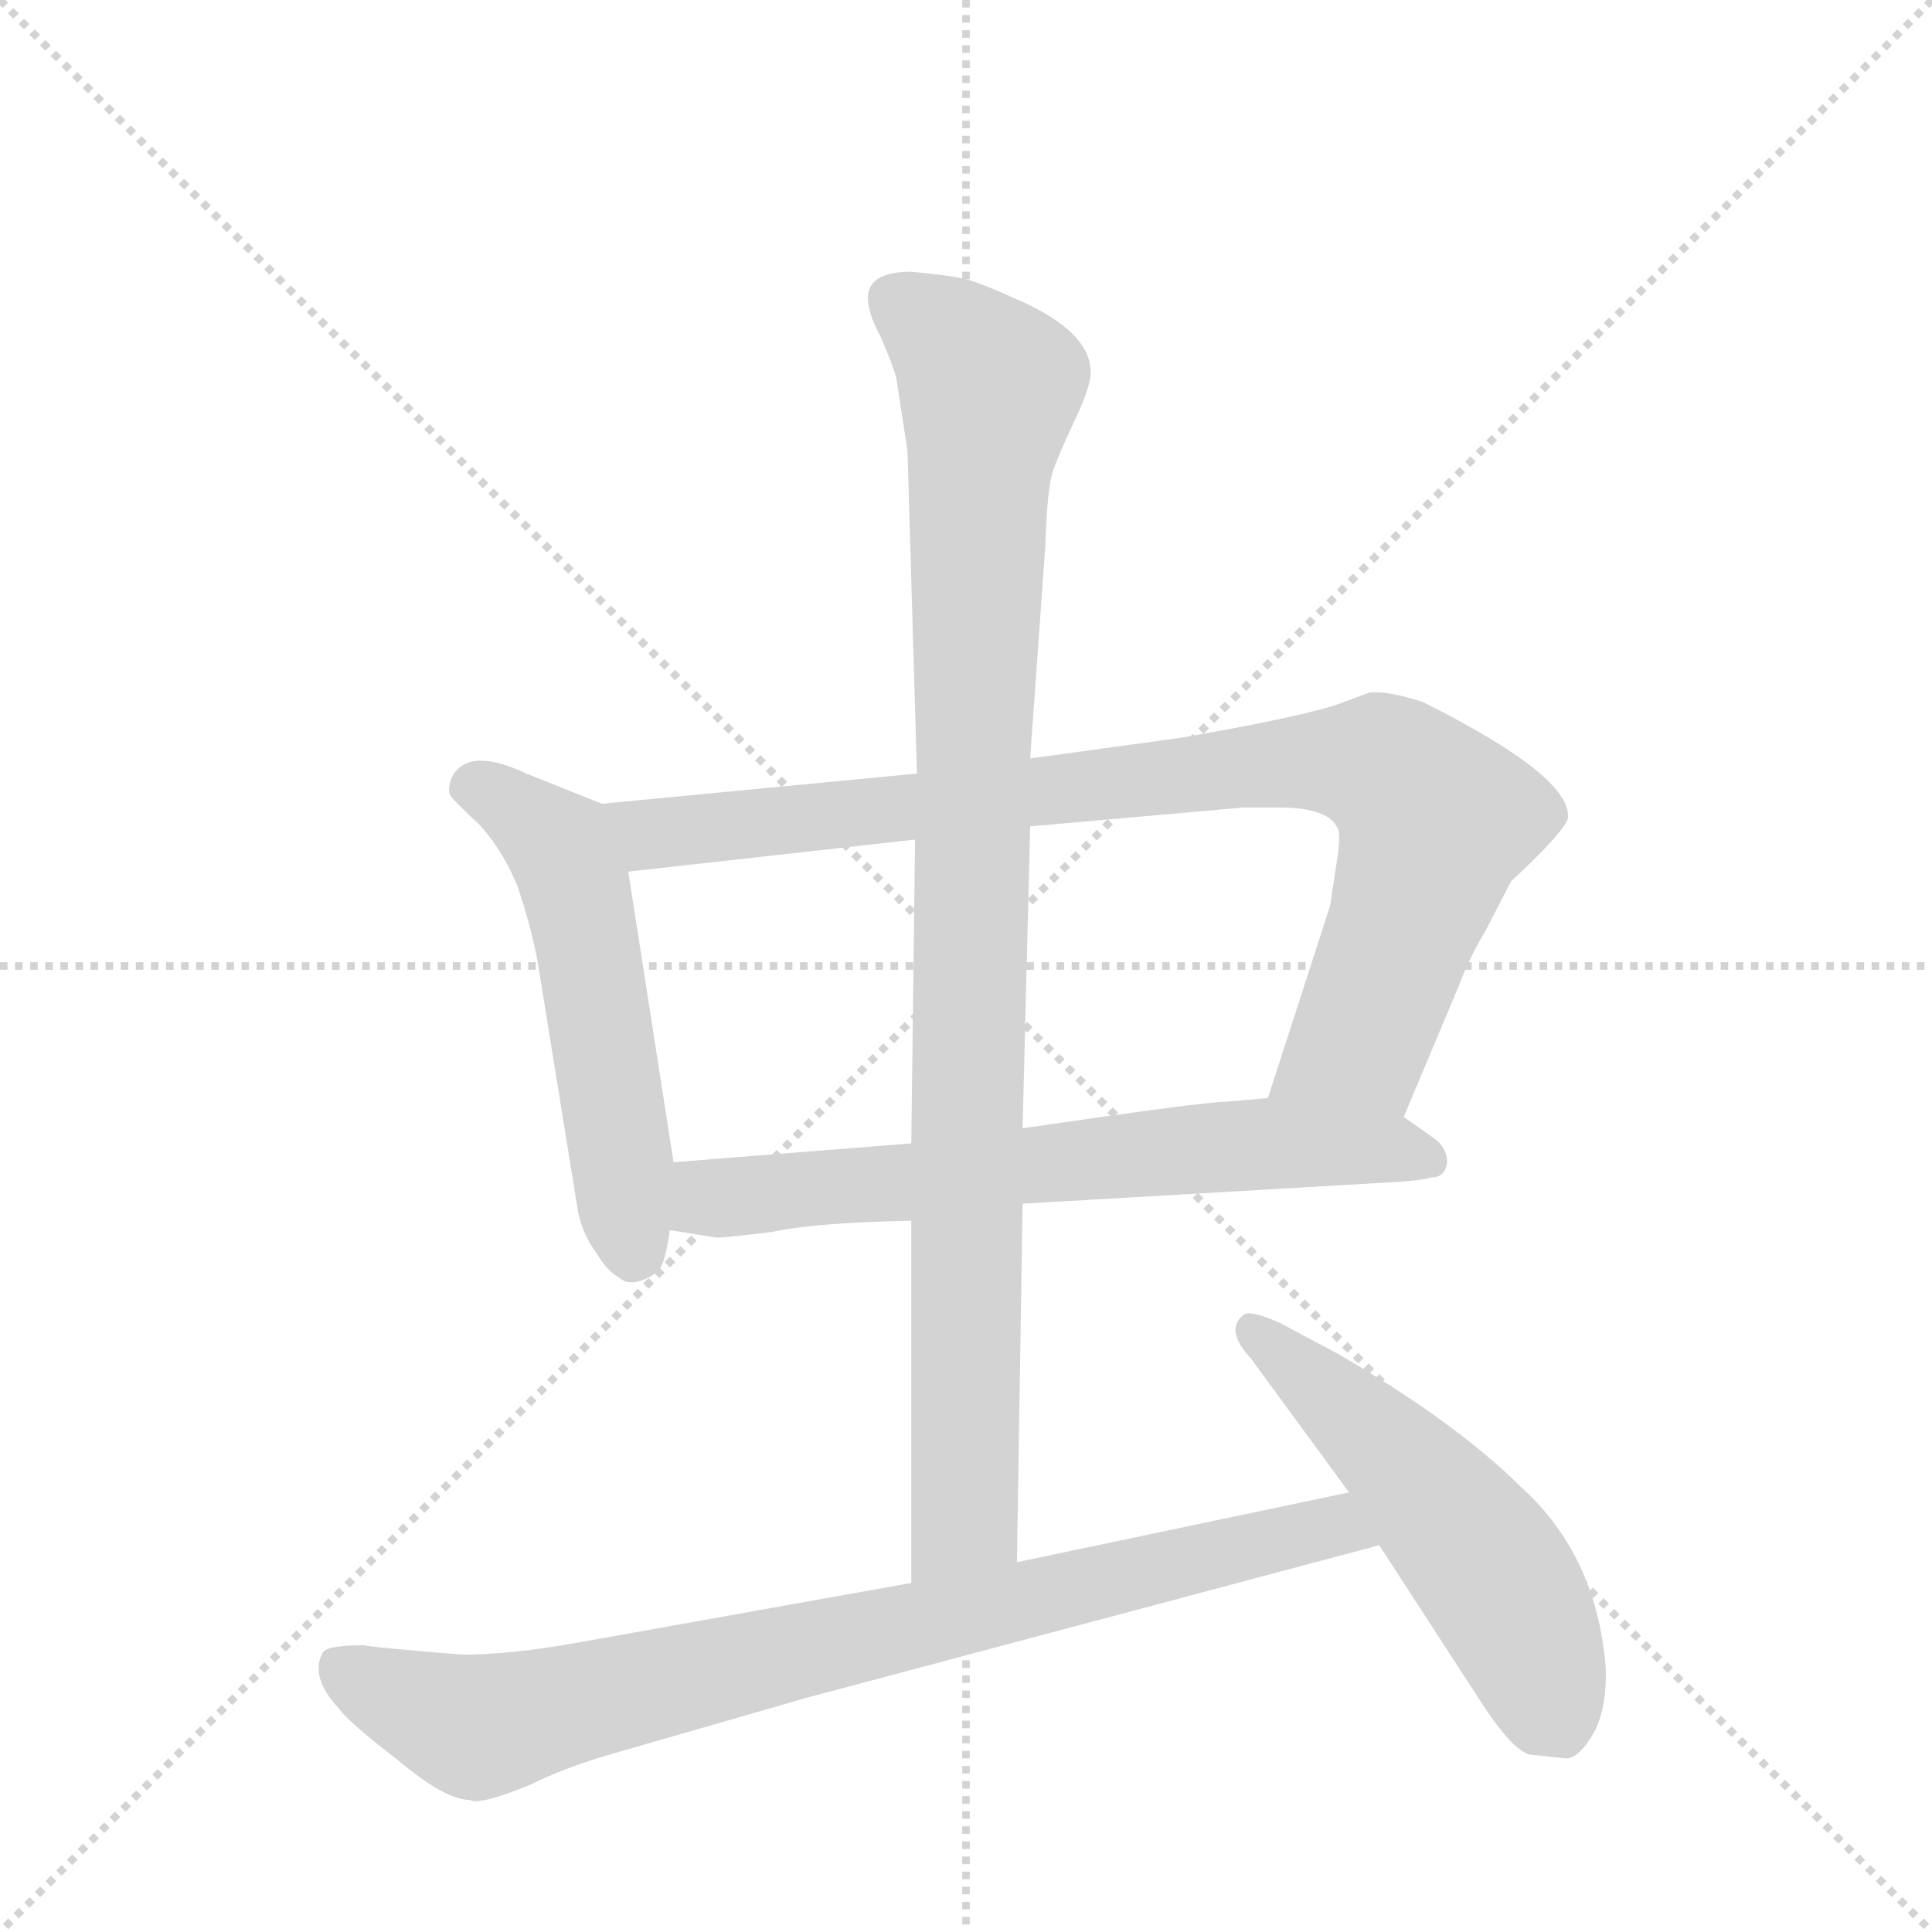 <svg version="1.1" viewBox="0 0 1024 1024" xmlns="http://www.w3.org/2000/svg">
  <g stroke="lightgray" stroke-dasharray="1,1" stroke-width="1" transform="scale(4, 4)">
    <line x1="0" y1="0" x2="256" y2="256"></line>
    <line x1="256" y1="0" x2="0" y2="256"></line>
    <line x1="128" y1="0" x2="128" y2="256"></line>
    <line x1="0" y1="128" x2="256" y2="128"></line>
  </g>
  <g transform="scale(1, -1) translate(0, -848)">
    <style type="text/css">
      
        @keyframes keyframes0 {
          from {
            stroke: blue;
            stroke-dashoffset: 532;
            stroke-width: 128;
          }
          63% {
            animation-timing-function: step-end;
            stroke: blue;
            stroke-dashoffset: 0;
            stroke-width: 128;
          }
          to {
            stroke: black;
            stroke-width: 1024;
          }
        }
        #make-me-a-hanzi-animation-0 {
          animation: keyframes0 0.683s both;
          animation-delay: 0s;
          animation-timing-function: linear;
        }
      
        @keyframes keyframes1 {
          from {
            stroke: blue;
            stroke-dashoffset: 877;
            stroke-width: 128;
          }
          74% {
            animation-timing-function: step-end;
            stroke: blue;
            stroke-dashoffset: 0;
            stroke-width: 128;
          }
          to {
            stroke: black;
            stroke-width: 1024;
          }
        }
        #make-me-a-hanzi-animation-1 {
          animation: keyframes1 0.964s both;
          animation-delay: 0.683s;
          animation-timing-function: linear;
        }
      
        @keyframes keyframes2 {
          from {
            stroke: blue;
            stroke-dashoffset: 656;
            stroke-width: 128;
          }
          68% {
            animation-timing-function: step-end;
            stroke: blue;
            stroke-dashoffset: 0;
            stroke-width: 128;
          }
          to {
            stroke: black;
            stroke-width: 1024;
          }
        }
        #make-me-a-hanzi-animation-2 {
          animation: keyframes2 0.784s both;
          animation-delay: 1.647s;
          animation-timing-function: linear;
        }
      
        @keyframes keyframes3 {
          from {
            stroke: blue;
            stroke-dashoffset: 958;
            stroke-width: 128;
          }
          76% {
            animation-timing-function: step-end;
            stroke: blue;
            stroke-dashoffset: 0;
            stroke-width: 128;
          }
          to {
            stroke: black;
            stroke-width: 1024;
          }
        }
        #make-me-a-hanzi-animation-3 {
          animation: keyframes3 1.03s both;
          animation-delay: 2.431s;
          animation-timing-function: linear;
        }
      
        @keyframes keyframes4 {
          from {
            stroke: blue;
            stroke-dashoffset: 821;
            stroke-width: 128;
          }
          73% {
            animation-timing-function: step-end;
            stroke: blue;
            stroke-dashoffset: 0;
            stroke-width: 128;
          }
          to {
            stroke: black;
            stroke-width: 1024;
          }
        }
        #make-me-a-hanzi-animation-4 {
          animation: keyframes4 0.918s both;
          animation-delay: 3.46s;
          animation-timing-function: linear;
        }
      
        @keyframes keyframes5 {
          from {
            stroke: blue;
            stroke-dashoffset: 528;
            stroke-width: 128;
          }
          63% {
            animation-timing-function: step-end;
            stroke: blue;
            stroke-dashoffset: 0;
            stroke-width: 128;
          }
          to {
            stroke: black;
            stroke-width: 1024;
          }
        }
        #make-me-a-hanzi-animation-5 {
          animation: keyframes5 0.68s both;
          animation-delay: 4.378s;
          animation-timing-function: linear;
        }
      
    </style>
    
      <path d="M 319 422 L 279 438 Q 247 453 239 435 Q 237 428 239 426 Q 241 423 254 411 Q 266 398 274 379 Q 281 359 285 338 L 306 208 Q 308 195 316 184 Q 322 174 328 171 Q 332 167 339 169 Q 346 171 350 176 Q 353 181 355 196 L 357 232 L 333 386 C 328 416 328 418 319 422 Z" fill="lightgray"></path>
    
      <path d="M 744 256 L 773 325 Q 779 341 787 354 L 801 381 Q 828 406 831 414 Q 834 436 754 476 Q 735 482 726 481 L 707 474 Q 684 467 626 457 L 546 446 L 486 438 L 319 422 C 289 419 303 383 333 386 L 485 403 L 546 410 L 659 420 L 678 420 Q 704 420 709 409 Q 711 405 708 388 L 705 368 L 672 266 C 663 237 732 228 744 256 Z" fill="lightgray"></path>
    
      <path d="M 542 210 L 731 221 Q 753 222 759 224 Q 766 224 767 232 Q 767 239 761 244 L 744 256 L 672 266 L 649 264 Q 638 264 542 250 L 483 242 L 357 232 C 327 230 325 201 355 196 L 380 192 Q 384 192 409 195 Q 432 200 483 201 L 542 210 Z" fill="lightgray"></path>
    
      <path d="M 539 20 L 542 210 L 542 250 L 546 410 L 546 446 L 554 558 Q 555 589 558 598 Q 561 607 570 626 Q 579 645 578 652 Q 577 672 542 688 Q 520 698 512 700 Q 504 702 483 704 Q 460 704 460 690 Q 460 682 467 669 Q 473 655 475 648 L 481 609 L 486 438 L 485 403 L 483 242 L 483 201 L 483 9 C 483 -21 539 -10 539 20 Z" fill="lightgray"></path>
    
      <path d="M 245 -29 Q 196 -25 193 -24 Q 173 -24 171 -28 Q 164 -41 180 -58 Q 185 -65 211 -85 Q 236 -106 249 -106 Q 254 -109 281 -98 Q 299 -89 323 -82 L 427 -52 L 731 29 C 760 37 744 63 715 57 L 539 20 L 483 9 L 304 -23 Q 270 -29 245 -29 Z" fill="lightgray"></path>
    
      <path d="M 731 29 L 781 -48 Q 801 -80 811 -82 L 830 -84 Q 837 -84 845 -70 Q 852 -56 851 -35 Q 846 24 806 60 Q 788 78 760 98 Q 742 111 710 130 L 678 147 Q 662 154 659 151 Q 649 143 663 128 L 715 57 L 731 29 Z" fill="lightgray"></path>
    
    
      <clipPath id="make-me-a-hanzi-clip-0">
        <path d="M 319 422 L 279 438 Q 247 453 239 435 Q 237 428 239 426 Q 241 423 254 411 Q 266 398 274 379 Q 281 359 285 338 L 306 208 Q 308 195 316 184 Q 322 174 328 171 Q 332 167 339 169 Q 346 171 350 176 Q 353 181 355 196 L 357 232 L 333 386 C 328 416 328 418 319 422 Z"></path>
      </clipPath>
      <path clip-path="url(#make-me-a-hanzi-clip-0)" d="M 249 431 L 265 426 L 290 406 L 304 381 L 336 185" fill="none" id="make-me-a-hanzi-animation-0" stroke-dasharray="404 808" stroke-linecap="round"></path>
    
      <clipPath id="make-me-a-hanzi-clip-1">
        <path d="M 744 256 L 773 325 Q 779 341 787 354 L 801 381 Q 828 406 831 414 Q 834 436 754 476 Q 735 482 726 481 L 707 474 Q 684 467 626 457 L 546 446 L 486 438 L 319 422 C 289 419 303 383 333 386 L 485 403 L 546 410 L 659 420 L 678 420 Q 704 420 709 409 Q 711 405 708 388 L 705 368 L 672 266 C 663 237 732 228 744 256 Z"></path>
      </clipPath>
      <path clip-path="url(#make-me-a-hanzi-clip-1)" d="M 327 418 L 354 406 L 656 442 L 732 442 L 759 417 L 752 381 L 721 297 L 680 271" fill="none" id="make-me-a-hanzi-animation-1" stroke-dasharray="749 1498" stroke-linecap="round"></path>
    
      <clipPath id="make-me-a-hanzi-clip-2">
        <path d="M 542 210 L 731 221 Q 753 222 759 224 Q 766 224 767 232 Q 767 239 761 244 L 744 256 L 672 266 L 649 264 Q 638 264 542 250 L 483 242 L 357 232 C 327 230 325 201 355 196 L 380 192 Q 384 192 409 195 Q 432 200 483 201 L 542 210 Z"></path>
      </clipPath>
      <path clip-path="url(#make-me-a-hanzi-clip-2)" d="M 362 202 L 382 214 L 473 220 L 557 234 L 668 242 L 757 234" fill="none" id="make-me-a-hanzi-animation-2" stroke-dasharray="528 1056" stroke-linecap="round"></path>
    
      <clipPath id="make-me-a-hanzi-clip-3">
        <path d="M 539 20 L 542 210 L 542 250 L 546 410 L 546 446 L 554 558 Q 555 589 558 598 Q 561 607 570 626 Q 579 645 578 652 Q 577 672 542 688 Q 520 698 512 700 Q 504 702 483 704 Q 460 704 460 690 Q 460 682 467 669 Q 473 655 475 648 L 481 609 L 486 438 L 485 403 L 483 242 L 483 201 L 483 9 C 483 -21 539 -10 539 20 Z"></path>
      </clipPath>
      <path clip-path="url(#make-me-a-hanzi-clip-3)" d="M 476 688 L 525 643 L 516 493 L 511 43 L 489 16" fill="none" id="make-me-a-hanzi-animation-3" stroke-dasharray="830 1660" stroke-linecap="round"></path>
    
      <clipPath id="make-me-a-hanzi-clip-4">
        <path d="M 245 -29 Q 196 -25 193 -24 Q 173 -24 171 -28 Q 164 -41 180 -58 Q 185 -65 211 -85 Q 236 -106 249 -106 Q 254 -109 281 -98 Q 299 -89 323 -82 L 427 -52 L 731 29 C 760 37 744 63 715 57 L 539 20 L 483 9 L 304 -23 Q 270 -29 245 -29 Z"></path>
      </clipPath>
      <path clip-path="url(#make-me-a-hanzi-clip-4)" d="M 179 -36 L 239 -64 L 260 -66 L 696 37 L 713 37 L 723 30" fill="none" id="make-me-a-hanzi-animation-4" stroke-dasharray="693 1386" stroke-linecap="round"></path>
    
      <clipPath id="make-me-a-hanzi-clip-5">
        <path d="M 731 29 L 781 -48 Q 801 -80 811 -82 L 830 -84 Q 837 -84 845 -70 Q 852 -56 851 -35 Q 846 24 806 60 Q 788 78 760 98 Q 742 111 710 130 L 678 147 Q 662 154 659 151 Q 649 143 663 128 L 715 57 L 731 29 Z"></path>
      </clipPath>
      <path clip-path="url(#make-me-a-hanzi-clip-5)" d="M 663 144 L 738 77 L 789 17 L 827 -68" fill="none" id="make-me-a-hanzi-animation-5" stroke-dasharray="400 800" stroke-linecap="round"></path>
    
  </g>
</svg>